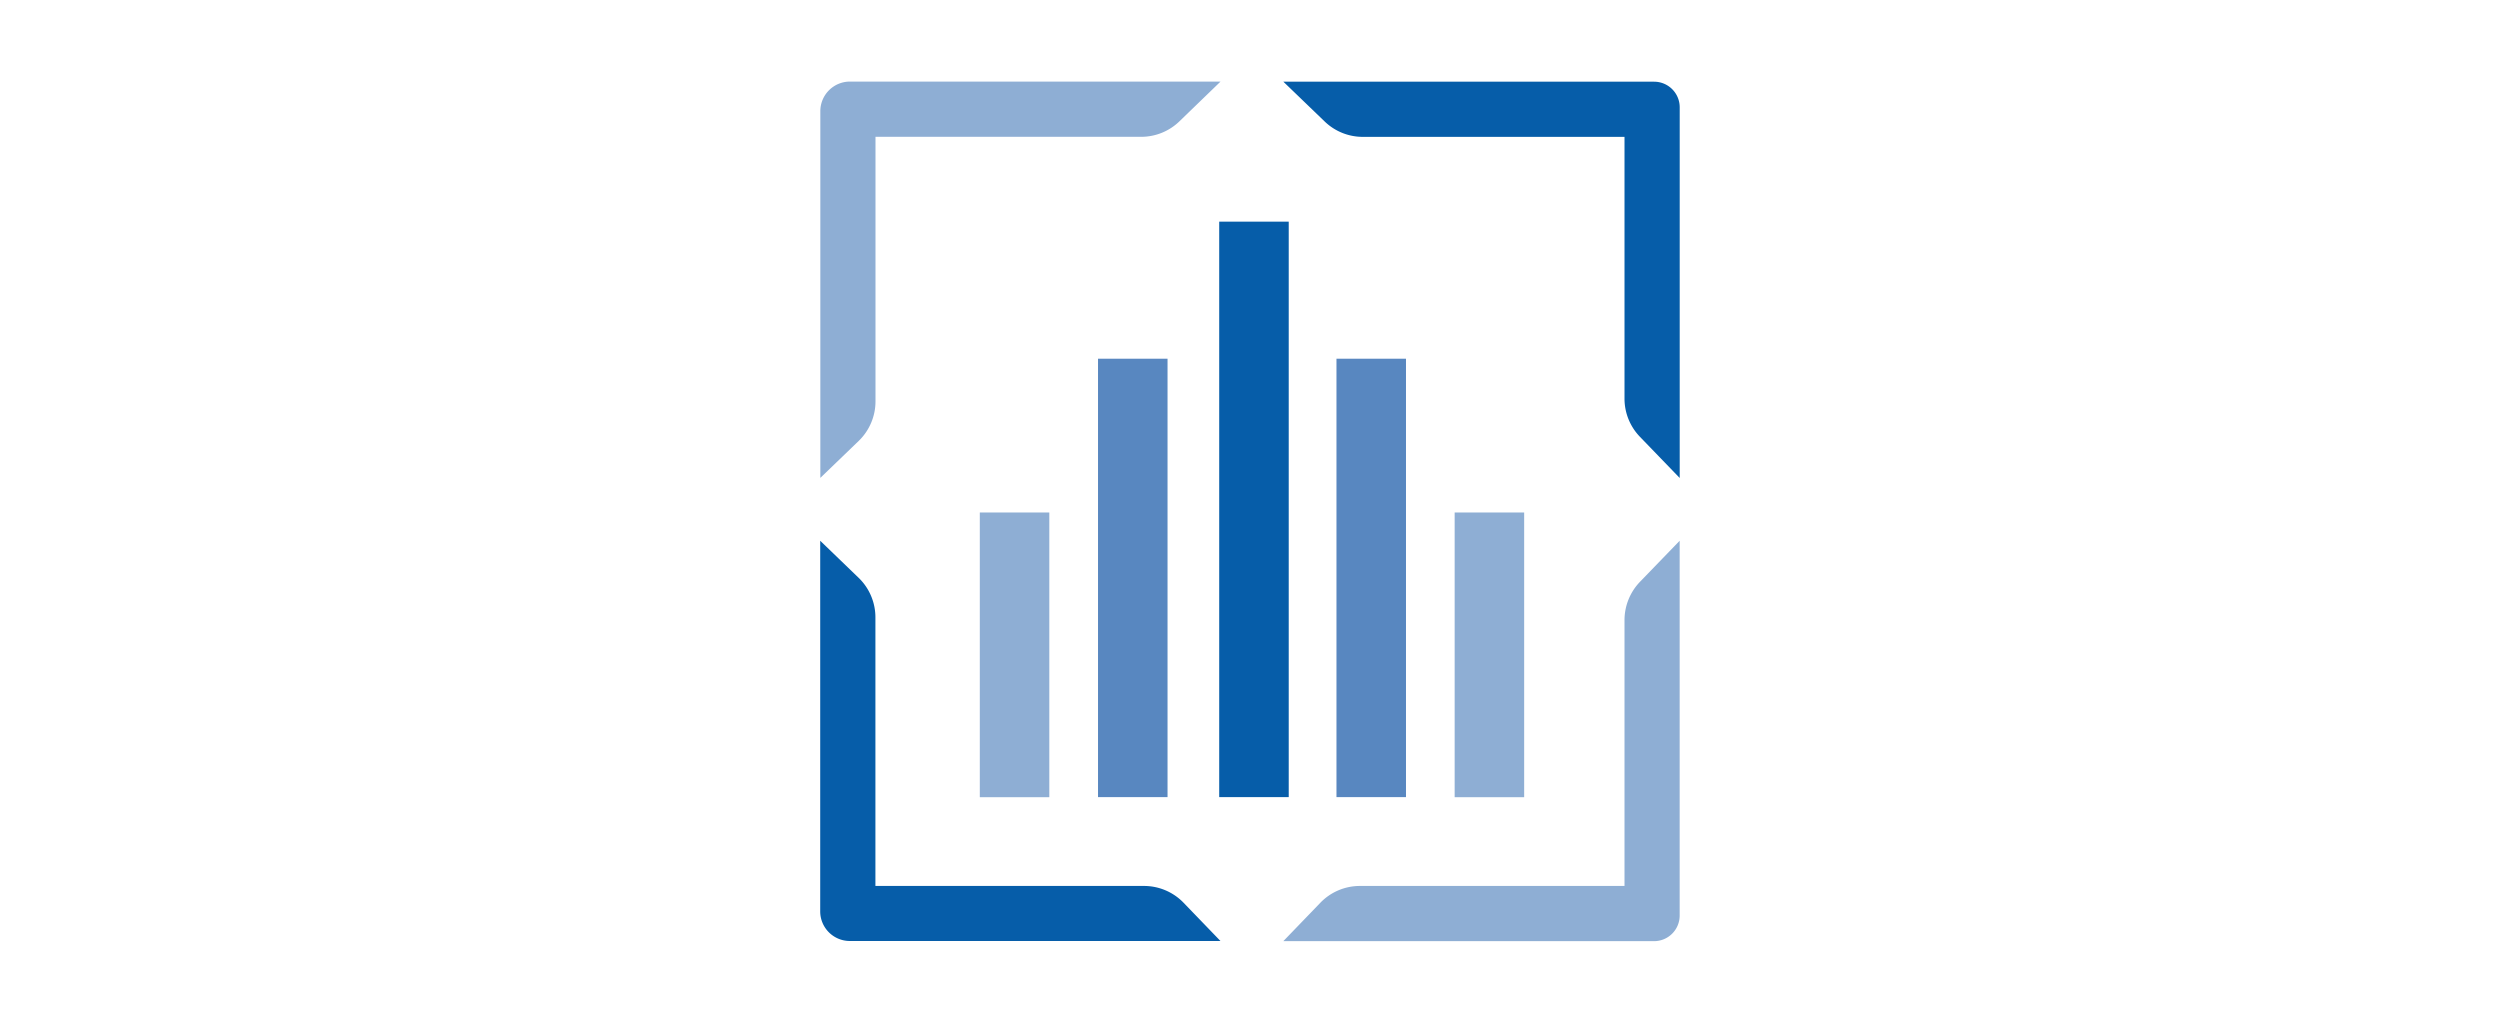 <svg xmlns="http://www.w3.org/2000/svg" viewBox="0 0 623.62 255.12"><defs><style>.cls-1{fill:#fff;}.cls-2{fill:#065da9;}.cls-3{fill:#8eaed4;}.cls-4{fill:#5887c0;}</style></defs><title>mfm</title><g id="BG"><rect class="cls-1" width="623.62" height="255.12"/></g><g id="Logo"><path class="cls-2" d="M339.94,34.14h65.29V99.43a13.7,13.7,0,0,0,3.86,9.54L419,119.23V26.77a6.39,6.39,0,0,0-6.39-6.39H320.13l10.28,9.9A13.67,13.67,0,0,0,339.94,34.14Z"/><path class="cls-3" d="M218.39,100.13v-66h66.27a13.7,13.7,0,0,0,9.54-3.86l10.26-9.92H212a7.39,7.39,0,0,0-7.37,7.37v91.49l9.56-9.21A13.73,13.73,0,0,0,218.39,100.13Z"/><path class="cls-2" d="M285.37,221h-67V154a13.7,13.7,0,0,0-4.2-9.88l-9.57-9.23v92.47a7.39,7.39,0,0,0,7.37,7.37h92.47l-9.23-9.57A13.71,13.71,0,0,0,285.37,221Z"/><path class="cls-3" d="M405.23,154.71V221h-66a13.7,13.7,0,0,0-9.88,4.2l-9.23,9.57H412.6a6.39,6.39,0,0,0,6.39-6.39V134.89l-9.92,10.26A13.8,13.8,0,0,0,405.23,154.71Z"/><rect class="cls-2" x="304.13" y="55.29" width="17.34" height="143.55"/><rect class="cls-4" x="273.9" y="89.48" width="17.34" height="109.36"/><rect class="cls-4" x="333.38" y="89.48" width="17.34" height="109.36"/><rect class="cls-3" x="362.86" y="127.84" width="17.34" height="71.02"/><rect class="cls-3" x="244.41" y="127.84" width="17.34" height="71.02"/></g></svg>